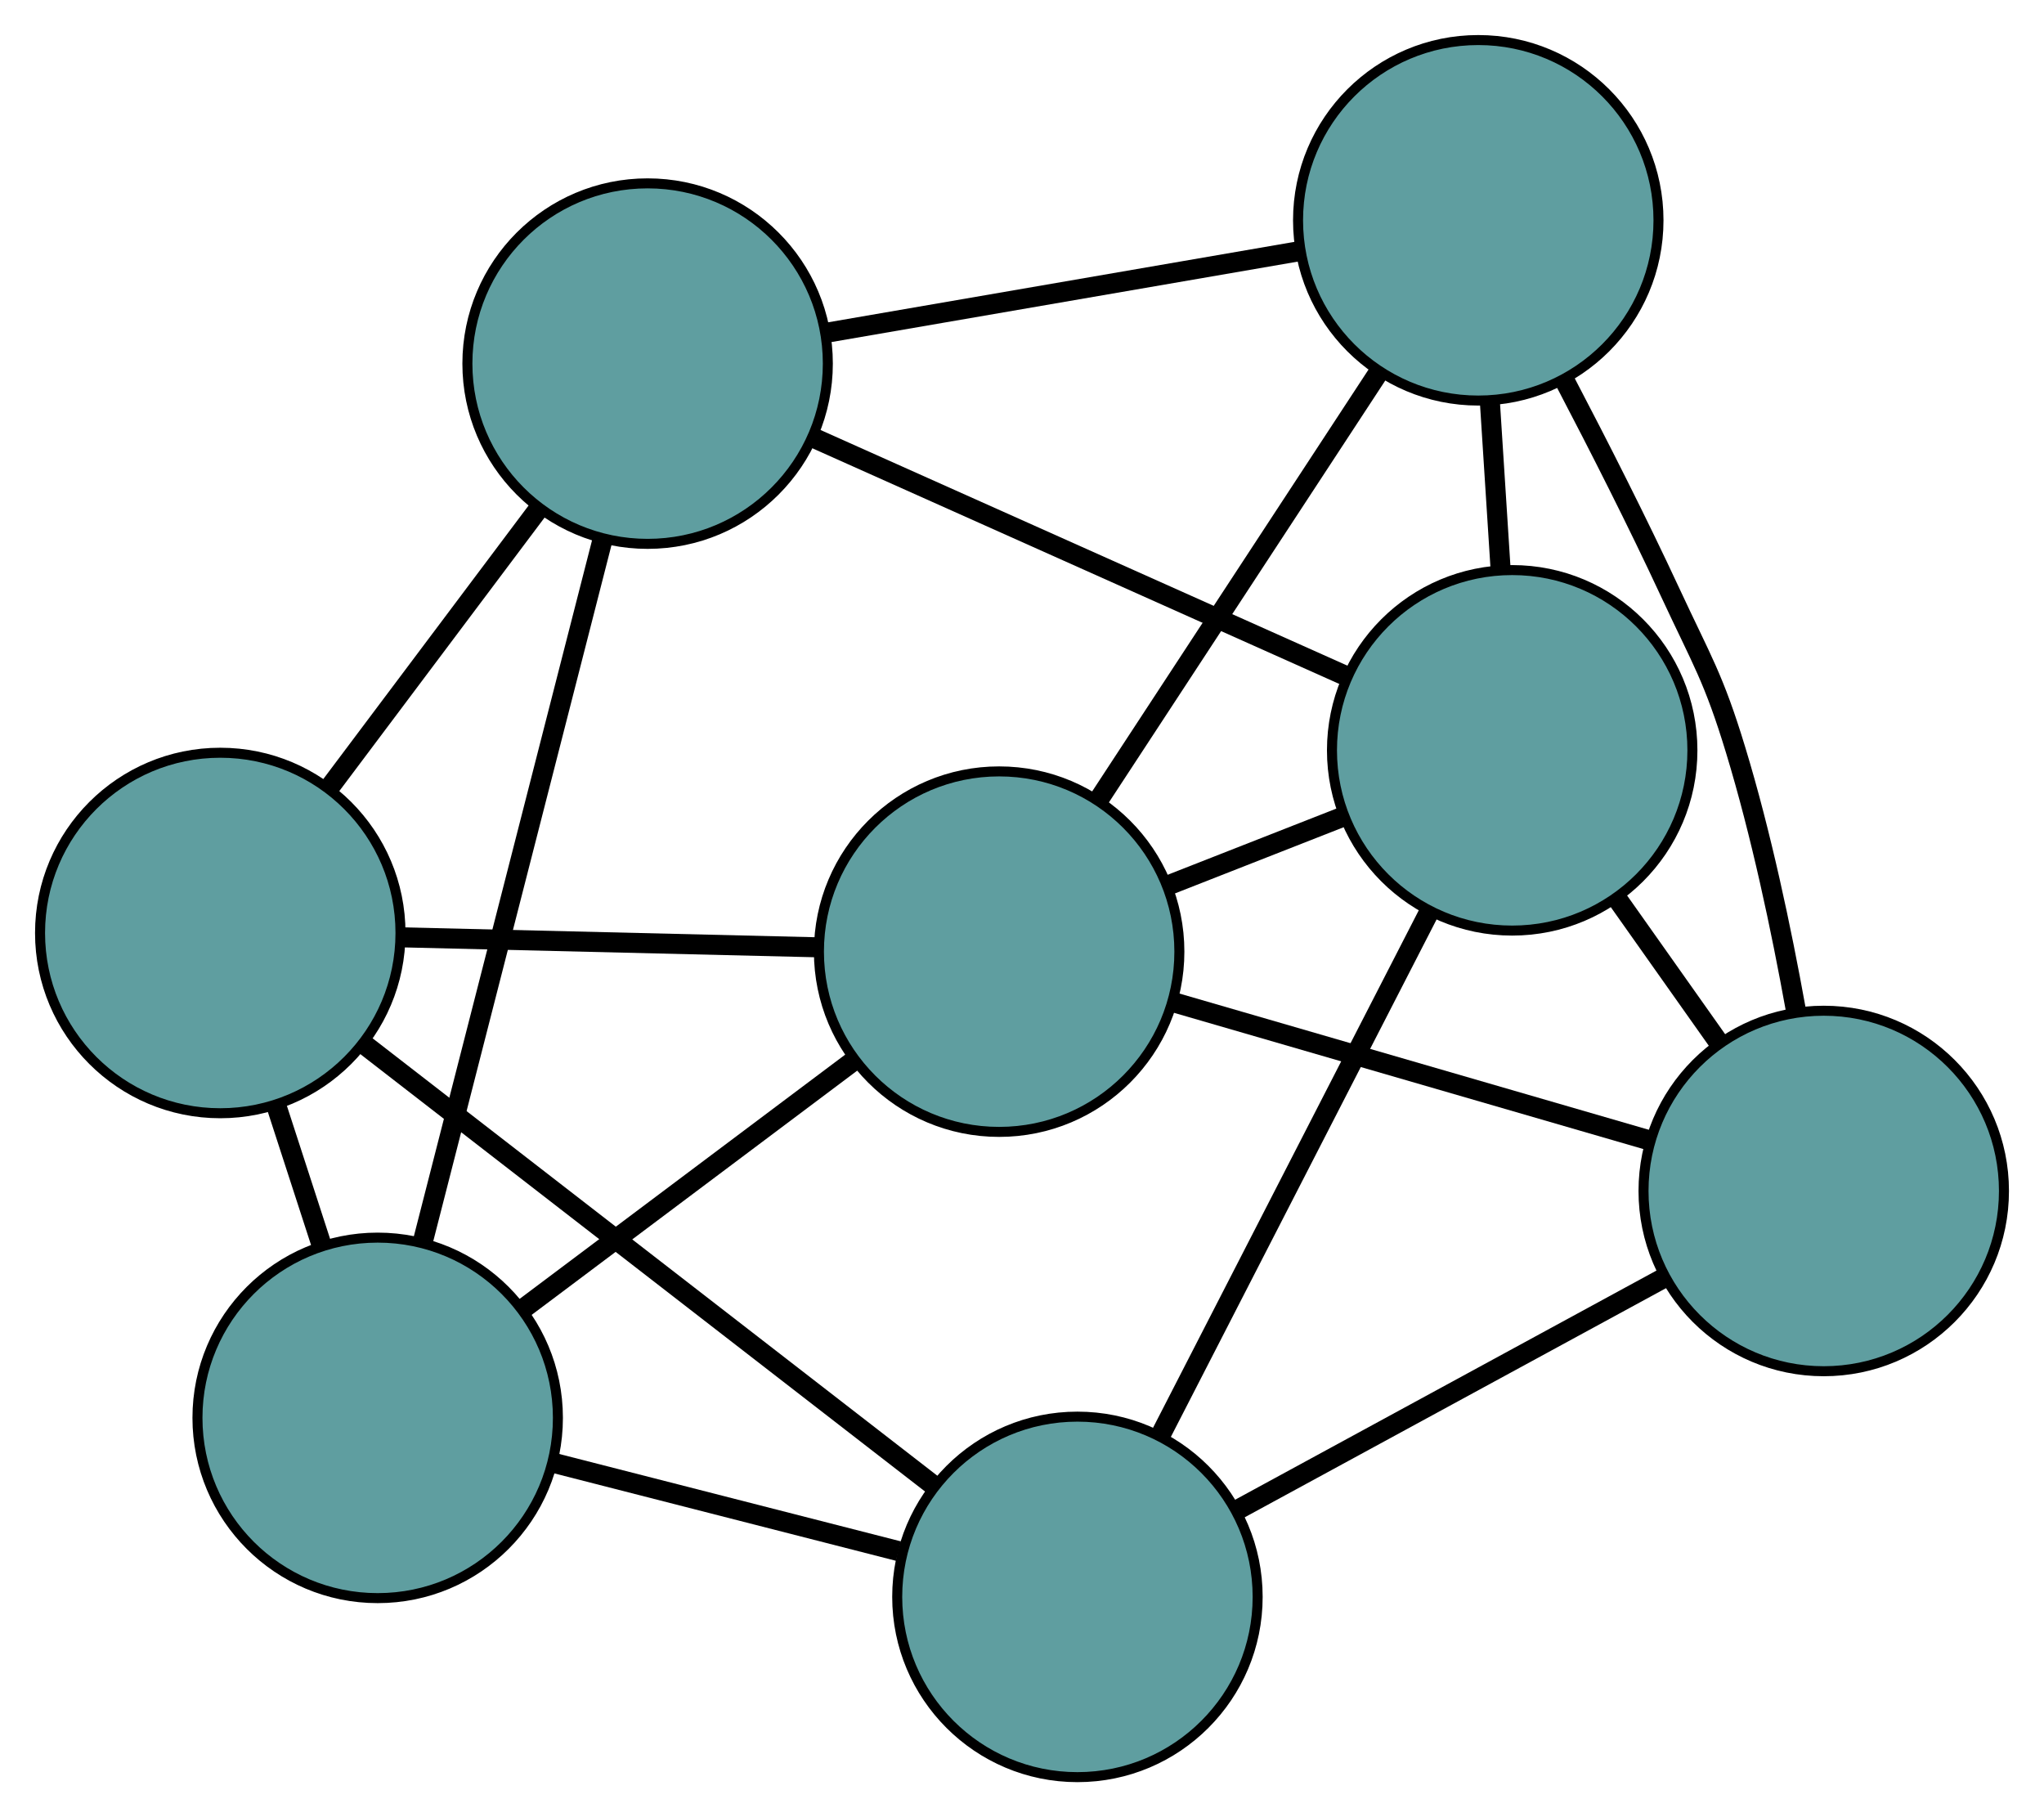 <?xml version="1.0" encoding="UTF-8" standalone="no"?>
<!DOCTYPE svg PUBLIC "-//W3C//DTD SVG 1.1//EN"
 "http://www.w3.org/Graphics/SVG/1.1/DTD/svg11.dtd">
<!-- Generated by graphviz version 2.36.0 (20140111.2315)
 -->
<!-- Title: G Pages: 1 -->
<svg width="100%" height="100%"
 viewBox="0.00 0.00 204.15 181.47" xmlns="http://www.w3.org/2000/svg" xmlns:xlink="http://www.w3.org/1999/xlink">
<g id="graph0" class="graph" transform="scale(1 1) rotate(0) translate(4 177.468)">
<title>G</title>
<!-- 0 -->
<g id="node1" class="node"><title>0</title>
<ellipse fill="cadetblue" stroke="black" cx="147.034" cy="-102.539" rx="18" ry="18"/>
</g>
<!-- 2 -->
<g id="node3" class="node"><title>2</title>
<ellipse fill="cadetblue" stroke="black" cx="143.646" cy="-155.468" rx="18" ry="18"/>
</g>
<!-- 0&#45;&#45;2 -->
<g id="edge1" class="edge"><title>0&#45;&#45;2</title>
<path fill="none" stroke="black" stroke-width="2" d="M145.868,-120.754C145.523,-126.137 145.146,-132.025 144.802,-137.399"/>
</g>
<!-- 4 -->
<g id="node5" class="node"><title>4</title>
<ellipse fill="cadetblue" stroke="black" cx="178.151" cy="-58.535" rx="18" ry="18"/>
</g>
<!-- 0&#45;&#45;4 -->
<g id="edge2" class="edge"><title>0&#45;&#45;4</title>
<path fill="none" stroke="black" stroke-width="2" d="M157.569,-87.641C160.813,-83.054 164.383,-78.004 167.627,-73.418"/>
</g>
<!-- 5 -->
<g id="node6" class="node"><title>5</title>
<ellipse fill="cadetblue" stroke="black" cx="60.682" cy="-141.157" rx="18" ry="18"/>
</g>
<!-- 0&#45;&#45;5 -->
<g id="edge3" class="edge"><title>0&#45;&#45;5</title>
<path fill="none" stroke="black" stroke-width="2" d="M130.385,-109.985C115.093,-116.823 92.555,-126.903 77.28,-133.734"/>
</g>
<!-- 6 -->
<g id="node7" class="node"><title>6</title>
<ellipse fill="cadetblue" stroke="black" cx="103.611" cy="-18" rx="18" ry="18"/>
</g>
<!-- 0&#45;&#45;6 -->
<g id="edge4" class="edge"><title>0&#45;&#45;6</title>
<path fill="none" stroke="black" stroke-width="2" d="M138.662,-86.239C130.973,-71.269 119.639,-49.204 111.958,-34.25"/>
</g>
<!-- 7 -->
<g id="node8" class="node"><title>7</title>
<ellipse fill="cadetblue" stroke="black" cx="95.793" cy="-82.435" rx="18" ry="18"/>
</g>
<!-- 0&#45;&#45;7 -->
<g id="edge5" class="edge"><title>0&#45;&#45;7</title>
<path fill="none" stroke="black" stroke-width="2" d="M130.256,-95.956C124.652,-93.758 118.405,-91.306 112.785,-89.101"/>
</g>
<!-- 1 -->
<g id="node2" class="node"><title>1</title>
<ellipse fill="cadetblue" stroke="black" cx="33.722" cy="-35.877" rx="18" ry="18"/>
</g>
<!-- 3 -->
<g id="node4" class="node"><title>3</title>
<ellipse fill="cadetblue" stroke="black" cx="18" cy="-84.298" rx="18" ry="18"/>
</g>
<!-- 1&#45;&#45;3 -->
<g id="edge6" class="edge"><title>1&#45;&#45;3</title>
<path fill="none" stroke="black" stroke-width="2" d="M28.135,-53.085C26.652,-57.652 25.051,-62.582 23.569,-67.146"/>
</g>
<!-- 1&#45;&#45;5 -->
<g id="edge7" class="edge"><title>1&#45;&#45;5</title>
<path fill="none" stroke="black" stroke-width="2" d="M38.296,-53.736C43.283,-73.213 51.215,-104.189 56.176,-123.561"/>
</g>
<!-- 1&#45;&#45;6 -->
<g id="edge8" class="edge"><title>1&#45;&#45;6</title>
<path fill="none" stroke="black" stroke-width="2" d="M51.358,-31.366C61.872,-28.677 75.182,-25.272 85.738,-22.572"/>
</g>
<!-- 1&#45;&#45;7 -->
<g id="edge9" class="edge"><title>1&#45;&#45;7</title>
<path fill="none" stroke="black" stroke-width="2" d="M48.432,-46.911C58.327,-54.332 71.317,-64.075 81.189,-71.481"/>
</g>
<!-- 2&#45;&#45;4 -->
<g id="edge10" class="edge"><title>2&#45;&#45;4</title>
<path fill="none" stroke="black" stroke-width="2" d="M152.332,-139.345C155.721,-132.874 159.562,-125.309 162.802,-118.336 166.002,-111.451 167.144,-109.823 169.354,-102.56 171.896,-94.208 173.897,-84.738 175.344,-76.726"/>
</g>
<!-- 2&#45;&#45;5 -->
<g id="edge11" class="edge"><title>2&#45;&#45;5</title>
<path fill="none" stroke="black" stroke-width="2" d="M125.644,-152.363C111.728,-149.962 92.555,-146.655 78.648,-144.256"/>
</g>
<!-- 2&#45;&#45;7 -->
<g id="edge12" class="edge"><title>2&#45;&#45;7</title>
<path fill="none" stroke="black" stroke-width="2" d="M133.731,-140.335C125.518,-127.801 113.905,-110.077 105.696,-97.548"/>
</g>
<!-- 3&#45;&#45;5 -->
<g id="edge13" class="edge"><title>3&#45;&#45;5</title>
<path fill="none" stroke="black" stroke-width="2" d="M28.992,-98.941C35.413,-107.496 43.485,-118.248 49.875,-126.761"/>
</g>
<!-- 3&#45;&#45;6 -->
<g id="edge14" class="edge"><title>3&#45;&#45;6</title>
<path fill="none" stroke="black" stroke-width="2" d="M32.523,-73.052C48.361,-60.786 73.55,-41.28 89.303,-29.081"/>
</g>
<!-- 3&#45;&#45;7 -->
<g id="edge15" class="edge"><title>3&#45;&#45;7</title>
<path fill="none" stroke="black" stroke-width="2" d="M36.043,-83.866C48.521,-83.567 65.064,-83.171 77.579,-82.871"/>
</g>
<!-- 4&#45;&#45;6 -->
<g id="edge16" class="edge"><title>4&#45;&#45;6</title>
<path fill="none" stroke="black" stroke-width="2" d="M161.977,-49.739C149.388,-42.894 132.012,-33.445 119.497,-26.639"/>
</g>
<!-- 4&#45;&#45;7 -->
<g id="edge17" class="edge"><title>4&#45;&#45;7</title>
<path fill="none" stroke="black" stroke-width="2" d="M160.685,-63.603C146.708,-67.659 127.204,-73.32 113.234,-77.374"/>
</g>
</g>
</svg>

